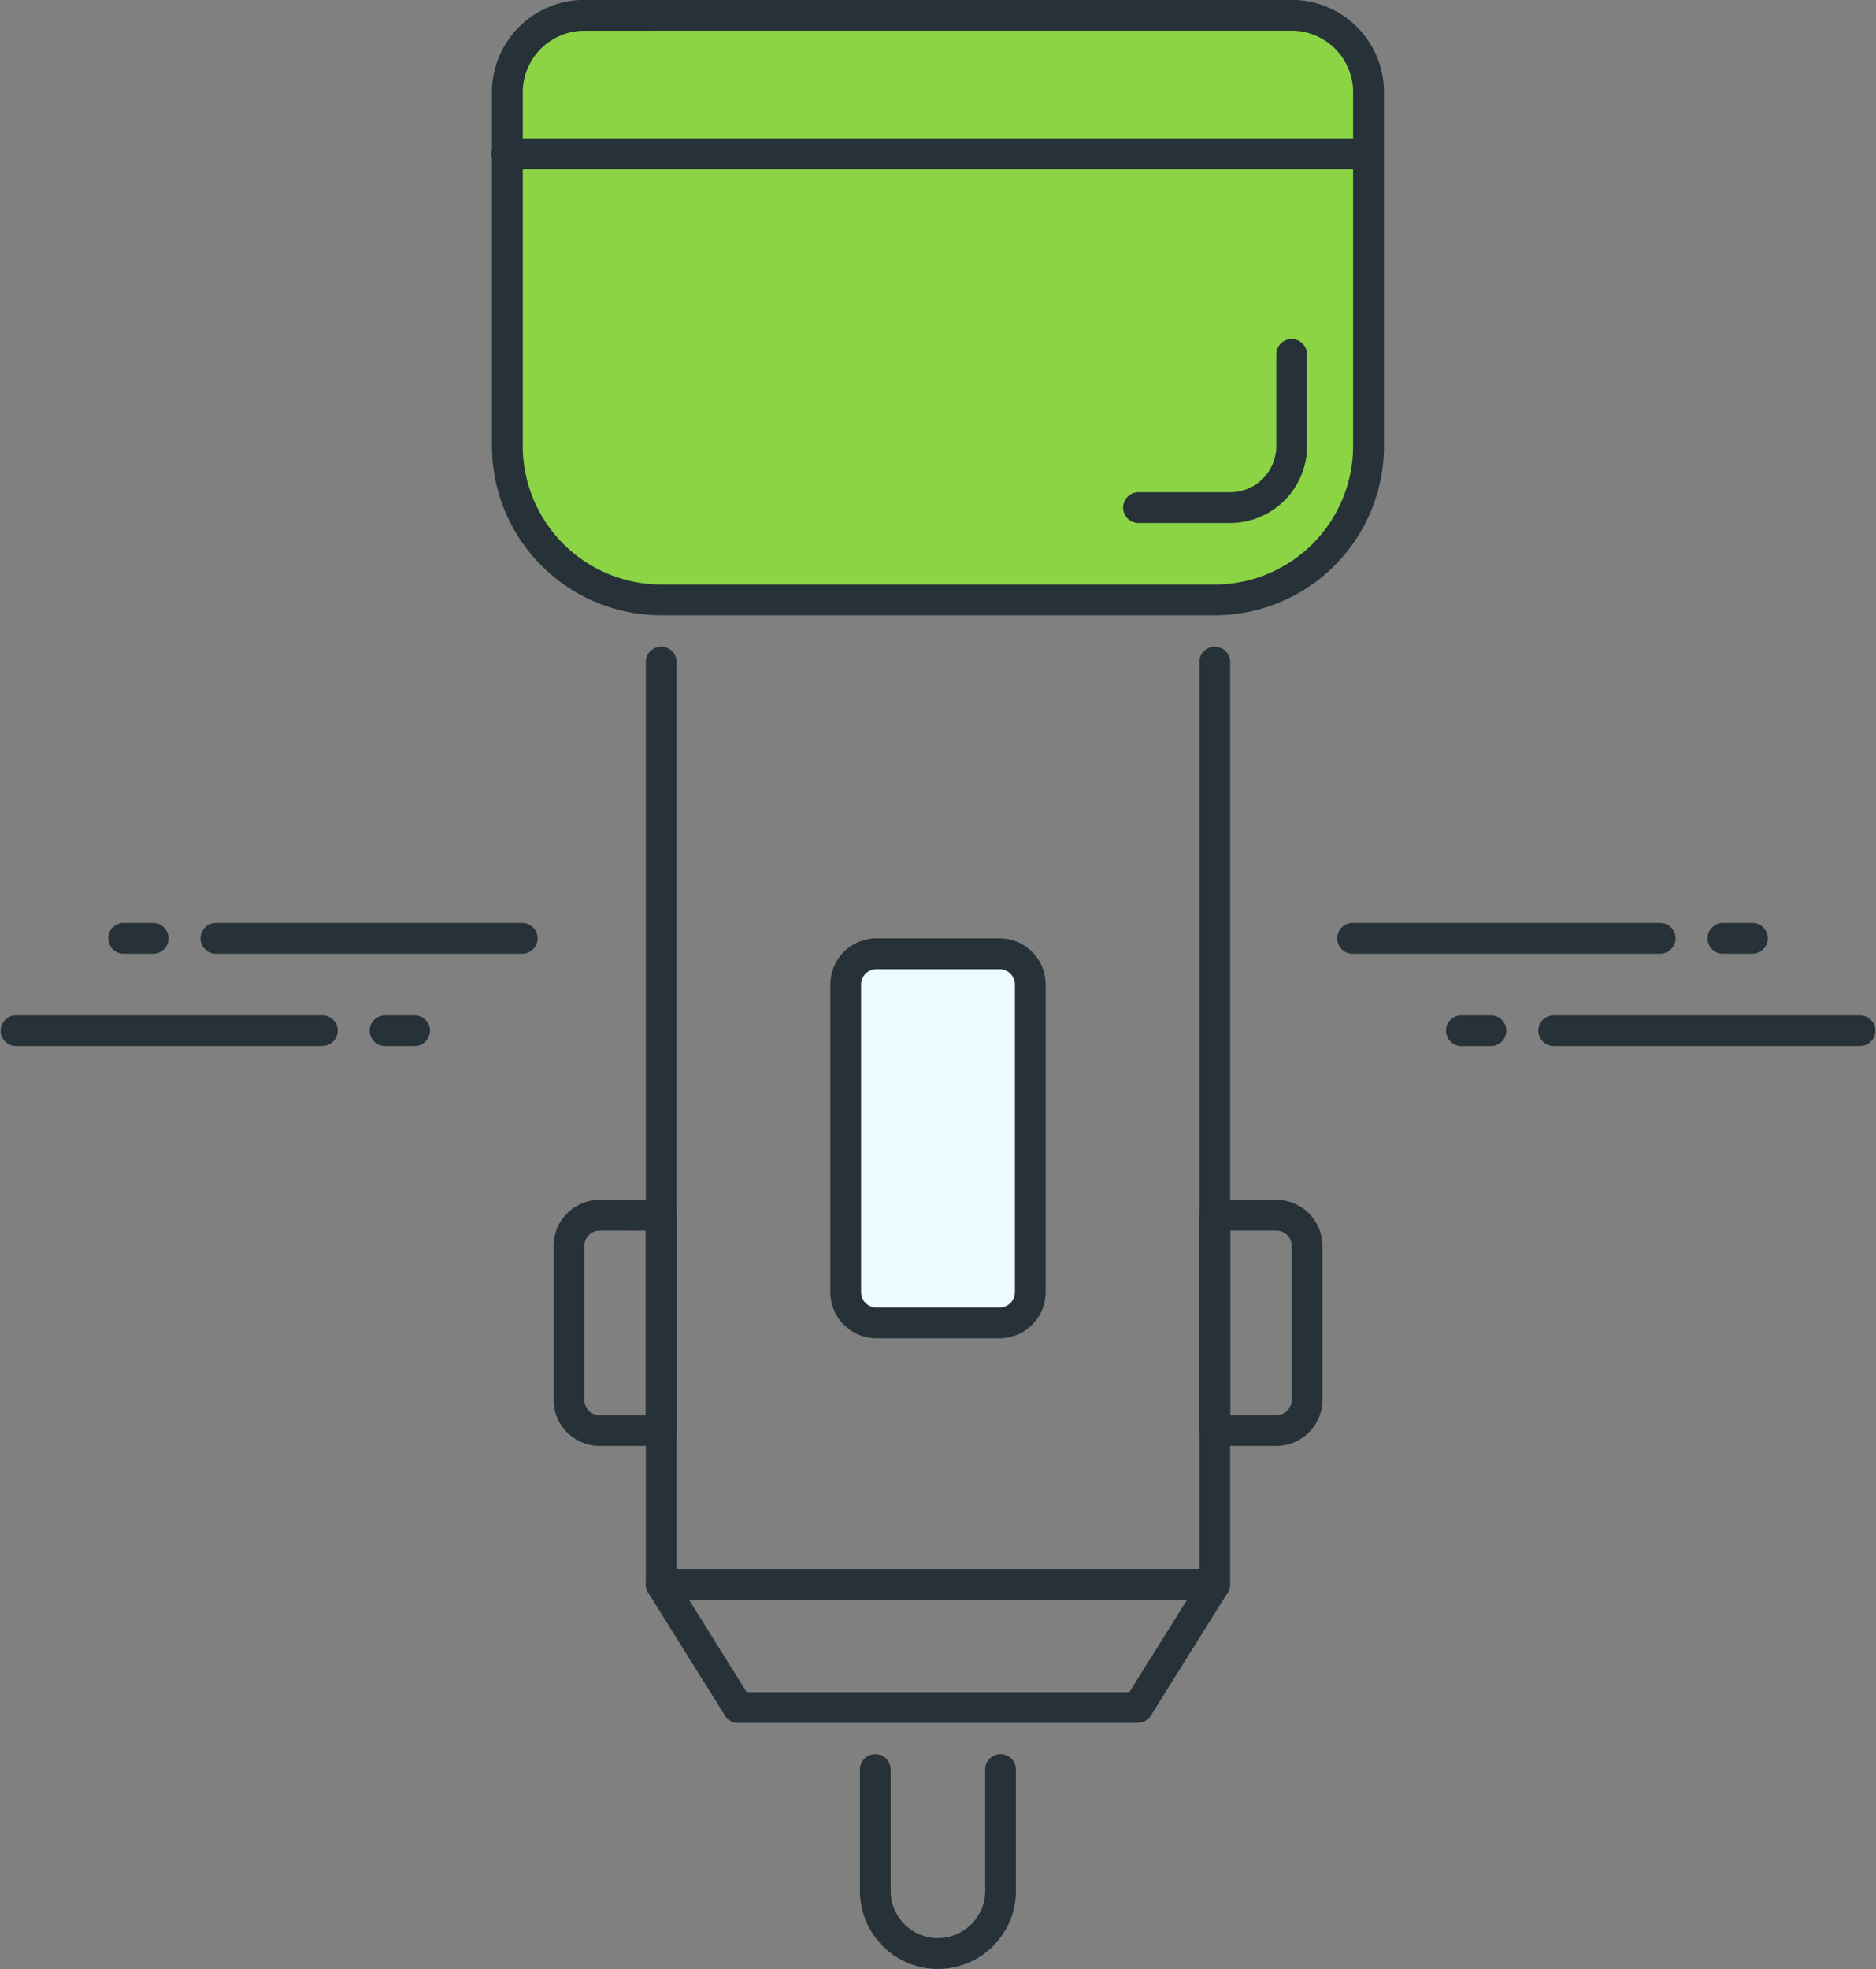 <svg xmlns="http://www.w3.org/2000/svg" width="72.05" height="75.594" viewBox="0 0 72.05 75.594"><rect x="0" y="0" width="72.05" height="75.594" fill="#808080" stroke="none"/><path d="M46.656 61.42H25.395a.591.591 0 01-.591-.591V25.394a.591.591 0 011.181 0v34.844h20.08V25.394a.591.591 0 011.181 0v35.435a.59.59 0 01-.59.591z" fill="#263238"/><path d="M43.703 66.145H28.344a.586.586 0 01-.5-.278l-2.953-4.725a.59.59 0 01.5-.9h21.261a.59.59 0 01.5.9l-2.953 4.725a.59.59 0 01-.496.278zm-15.027-1.181h14.7l2.215-3.544h-19.13z" fill="#263238"/><path d="M21.989.59h28.073a2.5 2.5 0 012.5 2.5v14.942a5 5 0 01-5 5H24.489a5 5 0 01-5-5V3.09a2.5 2.5 0 012.5-2.5z" fill="#8dd445"/><path d="M46.656 23.623H25.395a6.5 6.5 0 01-6.5-6.5V3.54a3.547 3.547 0 013.544-3.544h27.17a3.546 3.546 0 013.544 3.544v13.583a6.5 6.5 0 01-6.497 6.5zM22.439 1.181a2.365 2.365 0 00-2.362 2.362v13.583a5.322 5.322 0 005.315 5.315h21.261a5.321 5.321 0 005.315-5.315V3.54a2.365 2.365 0 00-2.362-2.362z" fill="#263238"/><path d="M47.245 20.08h-3.543a.591.591 0 010-1.181h3.543a1.773 1.773 0 001.772-1.772v-3.544a.591.591 0 011.181 0v3.544a2.956 2.956 0 01-2.953 2.953zM49.018 55.514h-2.362a.591.591 0 01-.591-.591v-8.268a.59.59 0 01.591-.591h2.362a1.774 1.774 0 011.772 1.772v5.906a1.774 1.774 0 01-1.772 1.772zm-1.772-1.181h1.772a.591.591 0 00.591-.591v-5.906a.591.591 0 00-.591-.591h-1.772zM25.395 55.514h-2.362a1.774 1.774 0 01-1.772-1.772v-5.906a1.774 1.774 0 011.772-1.772h2.362a.589.589 0 01.591.591v8.268a.59.59 0 01-.591.591zm-2.362-8.268a.592.592 0 00-.591.591v5.906a.592.592 0 00.591.591h1.768v-7.087zM36.026 75.594a3 3 0 01-3-3v-4.681a.591.591 0 011.181 0v4.681a1.815 1.815 0 103.63 0v-4.681a.591.591 0 011.181 0v4.681a3 3 0 01-2.992 3z" fill="#263238"/><g transform="translate(31.891 36.026)"><rect width="7.087" height="14.174" rx="1" transform="translate(.59 .59)" fill="#edfafe"/><path d="M6.496 15.355H1.771a1.774 1.774 0 01-1.772-1.772V1.771A1.774 1.774 0 011.771-.001h4.725a1.774 1.774 0 011.772 1.772v11.812a1.774 1.774 0 01-1.772 1.772zM1.771 1.181a.592.592 0 00-.591.591v11.812a.592.592 0 00.591.591h4.725a.591.591 0 00.591-.591V1.772a.591.591 0 00-.591-.591z" fill="#263238"/></g><path d="M52.562 6.496H19.49a.591.591 0 110-1.181h33.073a.591.591 0 010 1.181zM15.946 40.159h-1.181a.591.591 0 010-1.181h1.181a.591.591 0 010 1.181zM12.402 40.159H.591a.591.591 0 010-1.181h11.812a.591.591 0 010 1.181zM5.906 36.616H4.725a.591.591 0 010-1.181h1.181a.591.591 0 010 1.181zM20.08 36.616H8.269a.591.591 0 010-1.181h11.812a.591.591 0 010 1.181zM57.285 40.159h-1.181a.591.591 0 010-1.181h1.181a.591.591 0 010 1.181zM71.459 40.159H59.648a.591.591 0 010-1.181H71.46a.591.591 0 010 1.181zM67.327 36.616h-1.181a.591.591 0 010-1.181h1.181a.591.591 0 010 1.181z" fill="#263238"/><g><path d="M63.783 36.616H51.972a.591.591 0 110-1.181h11.812a.591.591 0 010 1.181z" fill="#263238"/></g></svg>